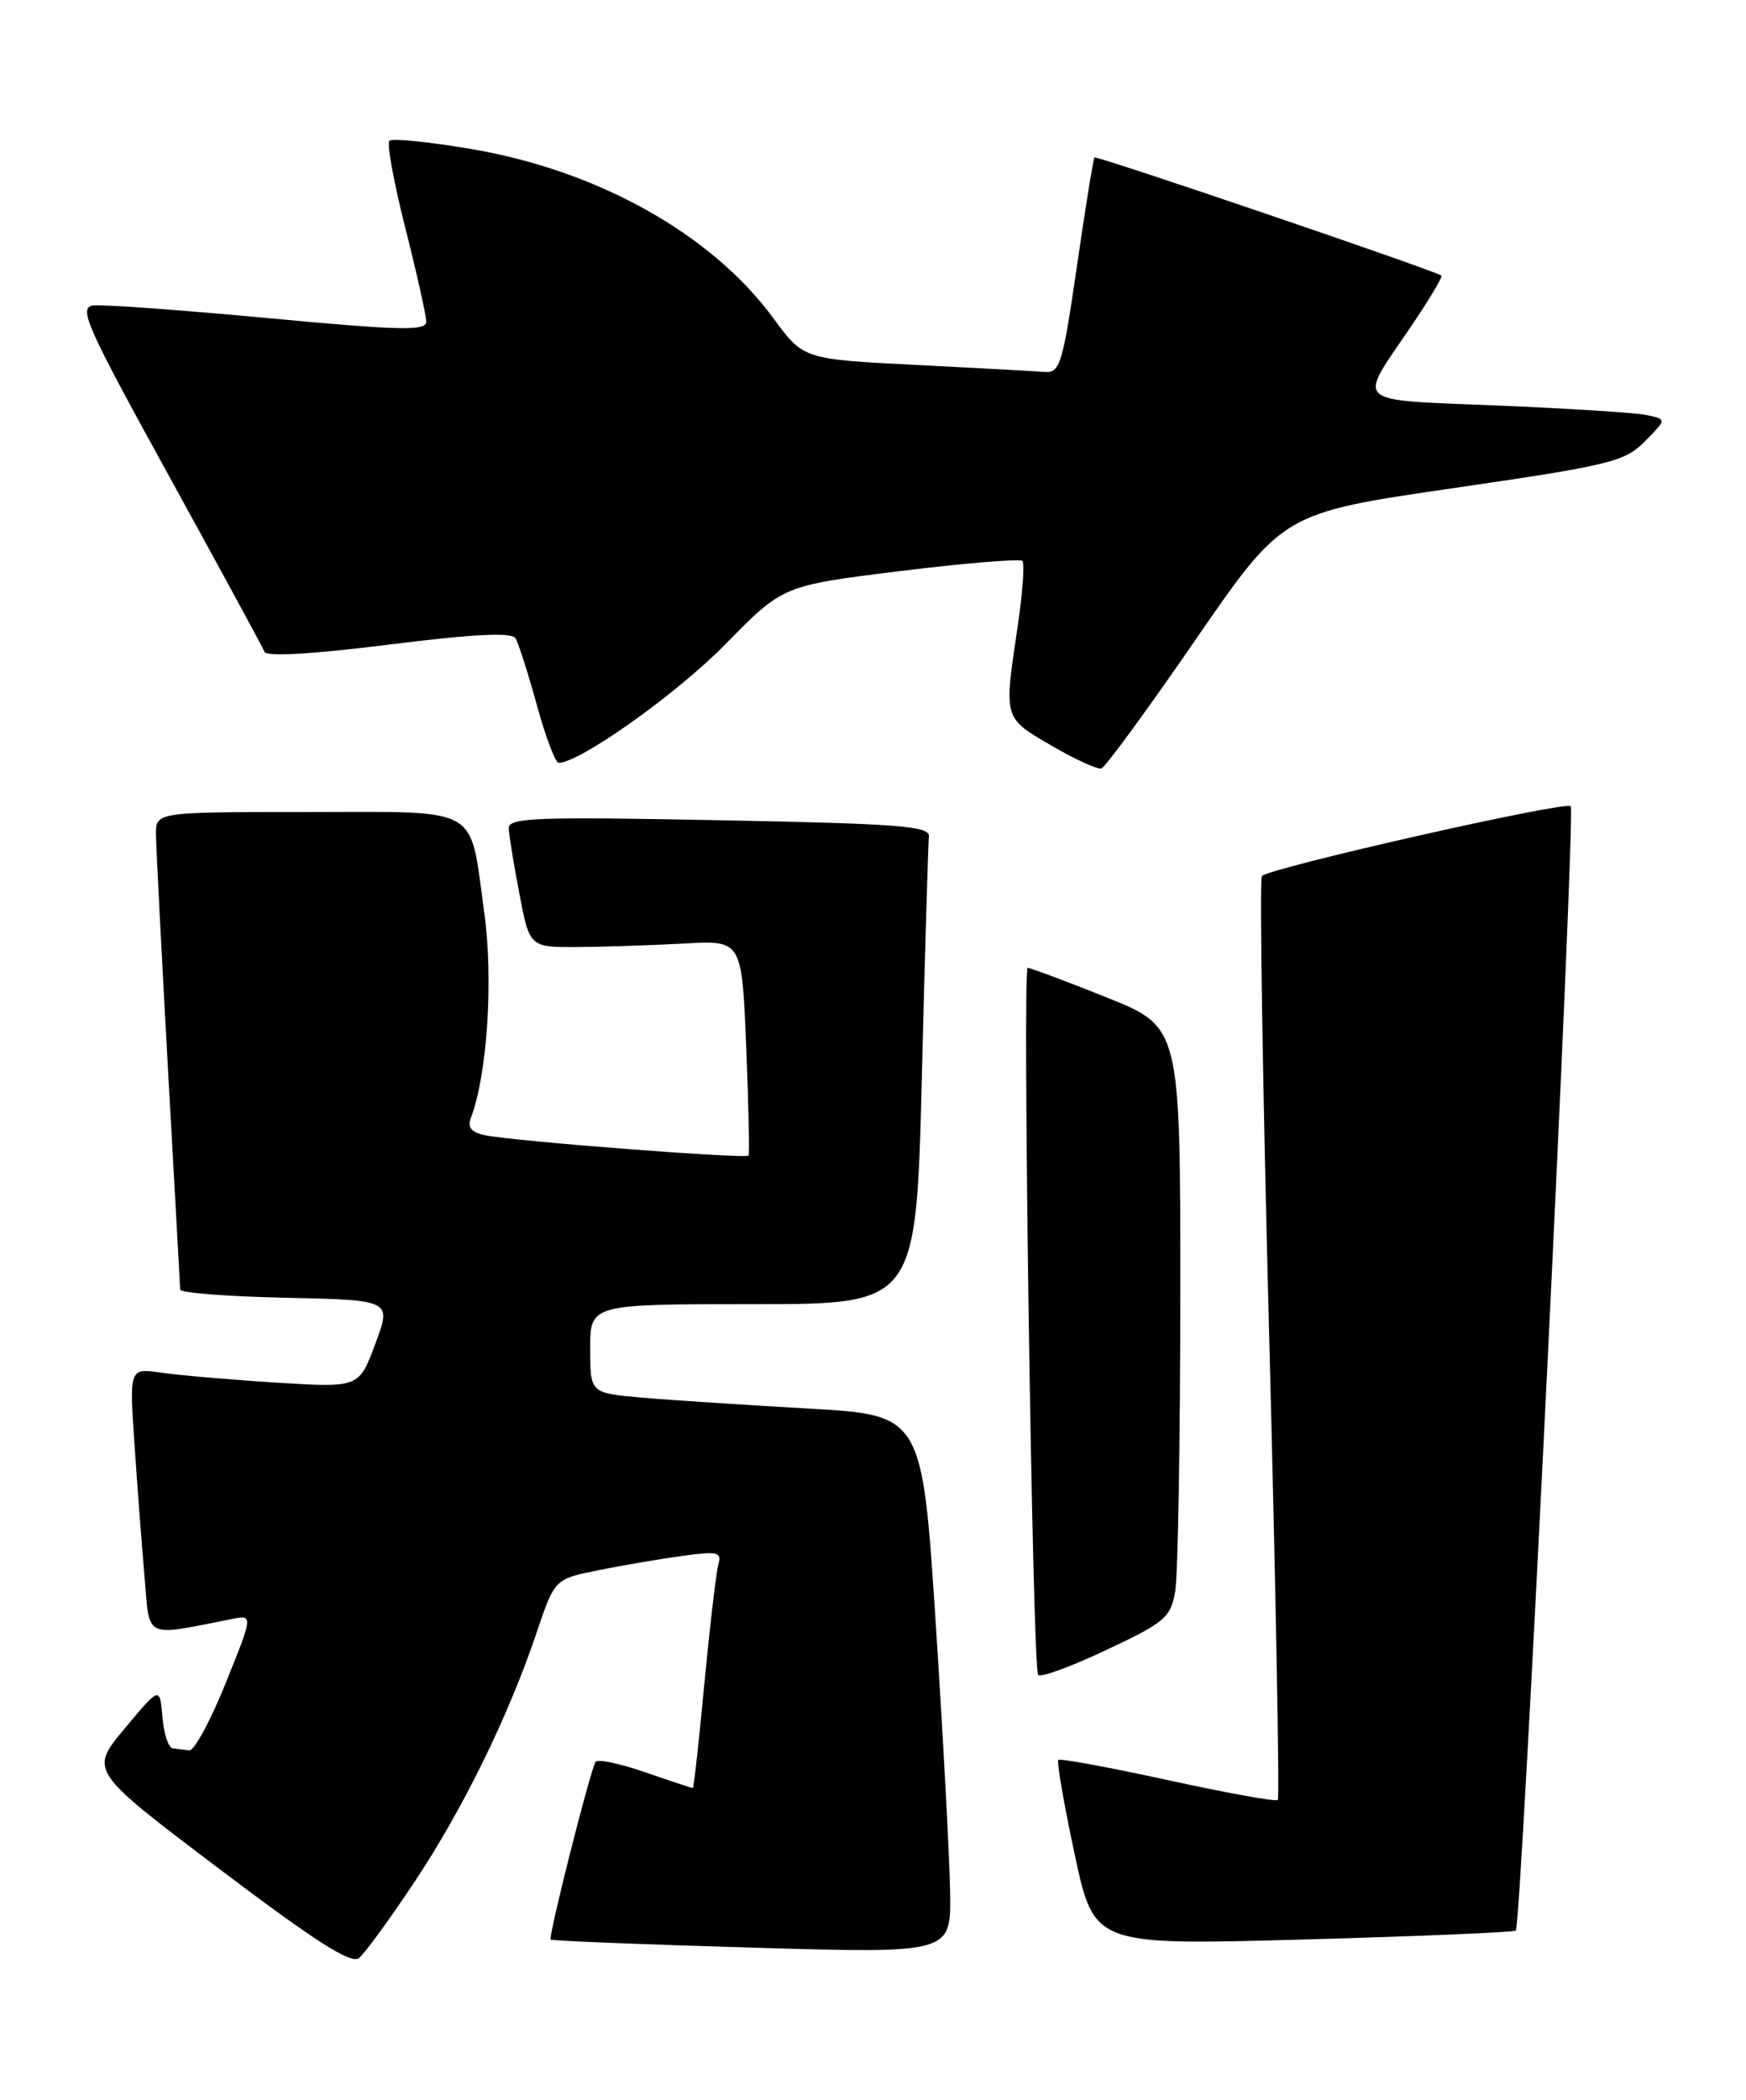 <?xml version="1.0" encoding="UTF-8" standalone="no"?>
<!DOCTYPE svg PUBLIC "-//W3C//DTD SVG 1.1//EN" "http://www.w3.org/Graphics/SVG/1.1/DTD/svg11.dtd" >
<svg xmlns="http://www.w3.org/2000/svg" xmlns:xlink="http://www.w3.org/1999/xlink" version="1.1" viewBox="0 0 213 256">
 <g >
 <path fill="currentColor"
d=" M 50.54 229.48 C 56.49 220.54 62.05 209.19 65.48 199.00 C 67.67 192.50 67.67 192.50 73.09 191.42 C 76.06 190.82 80.67 190.04 83.31 189.68 C 87.58 189.10 88.07 189.22 87.63 190.76 C 87.36 191.72 86.60 198.24 85.93 205.25 C 85.27 212.26 84.64 218.00 84.52 218.00 C 84.41 218.00 81.78 217.13 78.68 216.06 C 75.58 214.99 72.87 214.43 72.65 214.81 C 71.94 216.07 66.85 236.19 67.18 236.47 C 67.36 236.62 78.41 237.06 91.75 237.45 C 116.00 238.16 116.00 238.16 115.91 230.83 C 115.86 226.80 115.07 212.03 114.16 198.00 C 112.50 172.50 112.50 172.50 98.50 171.72 C 90.80 171.28 81.69 170.69 78.25 170.39 C 72.00 169.84 72.00 169.84 72.00 164.42 C 72.00 159.00 72.00 159.00 91.89 159.00 C 111.77 159.00 111.77 159.00 112.46 131.25 C 112.84 115.99 113.23 102.83 113.32 102.00 C 113.47 100.71 109.86 100.43 87.75 100.00 C 65.29 99.56 62.01 99.69 62.06 101.00 C 62.10 101.83 62.68 105.42 63.37 109.00 C 64.61 115.50 64.61 115.50 70.56 115.46 C 73.83 115.44 79.65 115.24 83.50 115.03 C 90.50 114.64 90.50 114.64 91.03 127.57 C 91.32 134.68 91.45 140.67 91.32 140.88 C 91.03 141.32 62.68 139.14 59.16 138.40 C 57.50 138.06 57.00 137.45 57.44 136.30 C 59.45 131.05 60.21 119.37 59.07 111.21 C 57.23 98.02 58.96 99.00 37.46 99.00 C 19.00 99.00 19.00 99.00 19.03 101.75 C 19.04 103.26 19.71 116.20 20.50 130.50 C 21.30 144.80 21.97 156.82 21.98 157.22 C 21.99 157.62 27.80 158.07 34.89 158.22 C 47.78 158.50 47.78 158.50 45.78 163.85 C 43.79 169.20 43.79 169.20 33.64 168.56 C 28.06 168.21 21.76 167.66 19.64 167.35 C 15.77 166.79 15.77 166.79 16.41 176.14 C 16.76 181.29 17.31 188.58 17.64 192.34 C 18.28 199.90 17.49 199.52 28.20 197.40 C 30.90 196.86 30.90 196.86 27.54 205.18 C 25.70 209.76 23.70 213.46 23.09 213.40 C 22.49 213.34 21.58 213.23 21.06 213.15 C 20.54 213.07 19.98 211.33 19.81 209.30 C 19.50 205.60 19.50 205.60 15.21 210.74 C 10.91 215.88 10.91 215.88 26.71 227.82 C 38.46 236.70 42.83 239.49 43.79 238.72 C 44.50 238.15 47.54 233.99 50.54 229.48 Z  M 184.92 235.37 C 185.60 234.76 192.23 98.90 191.62 98.29 C 190.96 97.63 154.74 105.83 153.94 106.81 C 153.63 107.19 154.04 132.60 154.84 163.27 C 155.64 193.94 156.11 219.23 155.88 219.45 C 155.66 219.68 149.63 218.59 142.48 217.03 C 135.34 215.47 129.32 214.36 129.11 214.57 C 128.90 214.78 129.79 219.95 131.10 226.06 C 133.48 237.17 133.48 237.17 158.99 236.46 C 173.02 236.07 184.69 235.58 184.92 235.37 Z  M 143.37 194.00 C 143.70 192.07 143.98 175.81 143.99 157.85 C 144.00 125.21 144.00 125.21 134.99 121.60 C 130.04 119.62 125.71 118.00 125.37 118.00 C 124.70 118.00 125.95 203.05 126.64 204.19 C 126.86 204.58 130.58 203.23 134.90 201.19 C 142.12 197.80 142.81 197.22 143.37 194.00 Z  M 145.86 77.98 C 156.50 62.54 156.50 62.54 177.25 59.52 C 196.47 56.72 198.19 56.30 200.66 53.81 C 203.33 51.12 203.33 51.12 200.92 50.61 C 199.59 50.32 191.38 49.80 182.68 49.44 C 164.76 48.70 165.59 49.44 172.07 39.90 C 174.33 36.57 176.03 33.73 175.84 33.60 C 174.97 32.96 133.74 18.93 133.52 19.20 C 133.37 19.36 132.41 25.35 131.37 32.50 C 129.66 44.30 129.30 45.49 127.49 45.35 C 126.40 45.26 119.32 44.88 111.76 44.49 C 98.02 43.80 98.02 43.80 94.37 38.83 C 86.84 28.56 72.99 20.80 57.50 18.17 C 52.33 17.29 47.83 16.84 47.50 17.17 C 47.17 17.49 48.05 22.28 49.45 27.81 C 50.85 33.34 52.00 38.48 52.00 39.23 C 52.00 40.36 48.79 40.29 32.75 38.79 C 22.16 37.80 12.56 37.10 11.40 37.24 C 9.52 37.47 10.46 39.59 20.60 58.00 C 26.81 69.28 32.06 78.94 32.27 79.47 C 32.51 80.08 38.22 79.75 47.44 78.59 C 57.82 77.29 62.42 77.06 62.89 77.82 C 63.25 78.41 64.42 82.07 65.49 85.95 C 66.55 89.83 67.75 93.00 68.16 93.00 C 70.73 93.00 82.60 84.56 88.50 78.54 C 95.50 71.39 95.50 71.39 109.85 69.62 C 117.74 68.65 124.43 68.10 124.72 68.39 C 125.02 68.68 124.75 72.33 124.13 76.50 C 122.46 87.70 122.40 87.49 128.25 90.89 C 131.14 92.58 133.89 93.83 134.36 93.69 C 134.84 93.54 140.01 86.48 145.86 77.98 Z "/>
</g>
</svg>